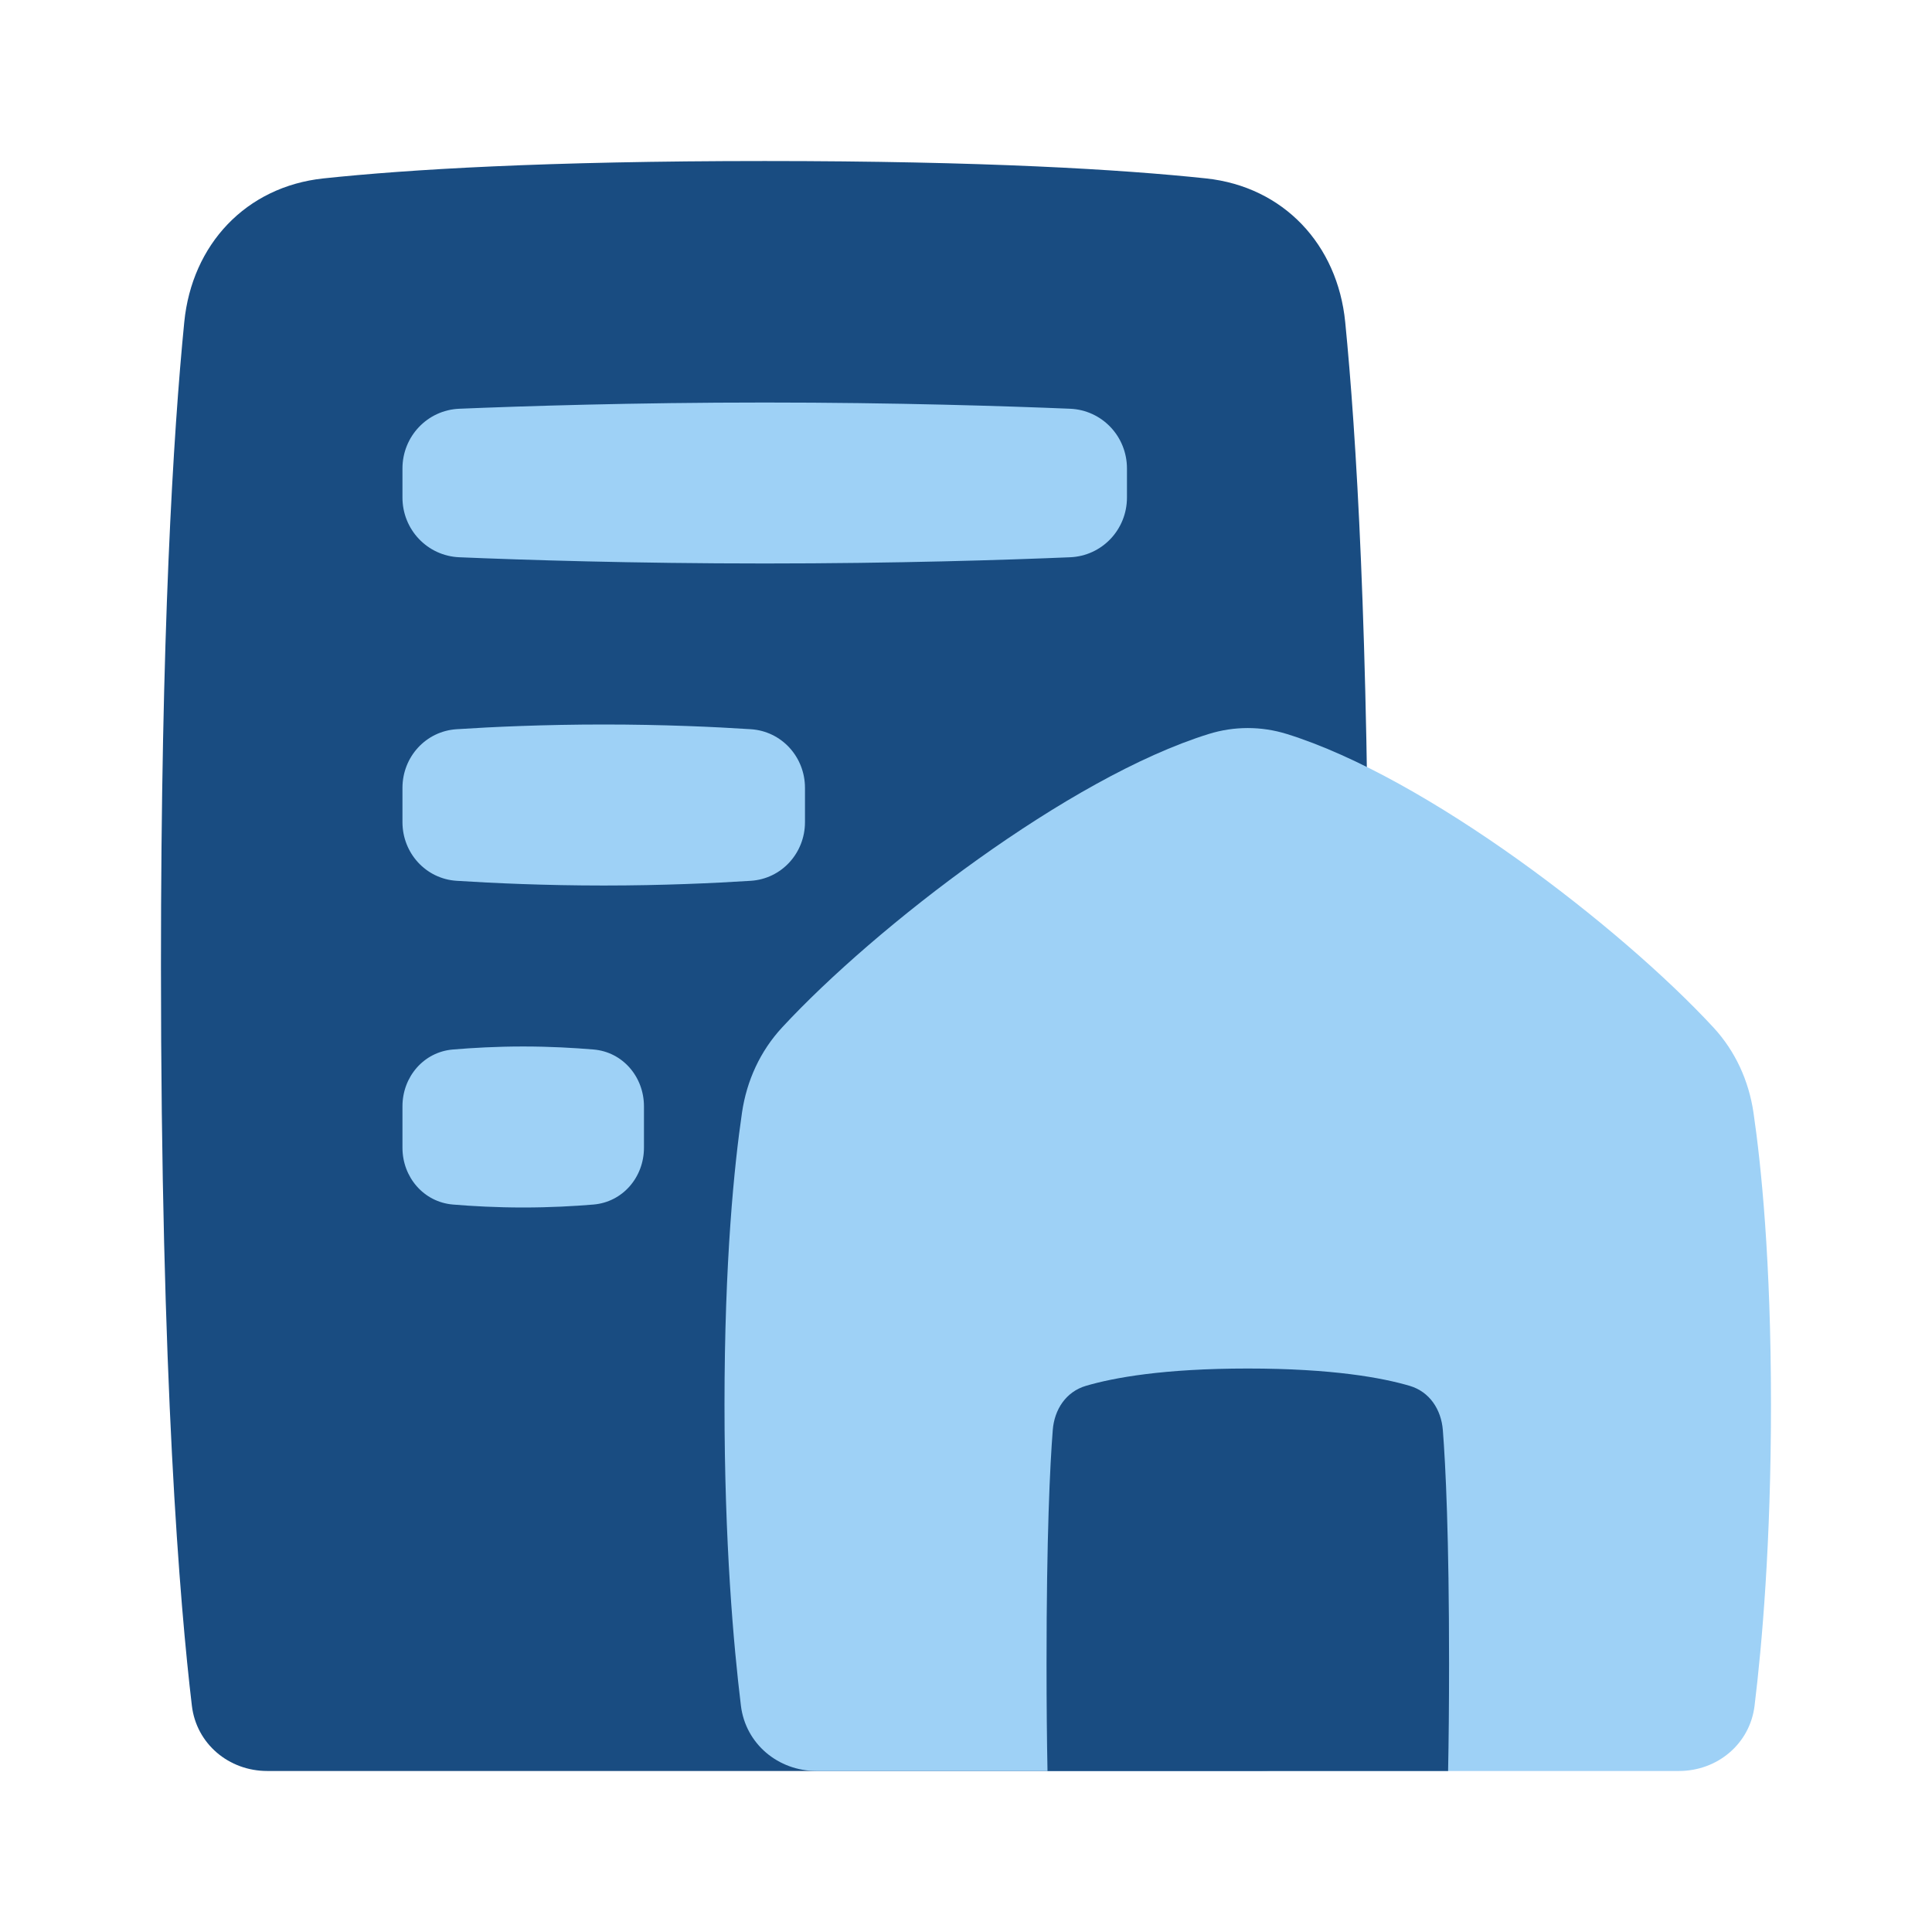 <svg width="32" height="32" viewBox="0 0 32 32" fill="none" xmlns="http://www.w3.org/2000/svg">
<path d="M19.976 2.955C21.259 3.092 22.154 4.05 22.281 5.335C22.463 7.178 22.666 10.475 22.666 16C22.666 22.87 22.352 26.594 22.155 28.252C22.08 28.883 21.542 29.333 20.907 29.333C19.692 29.333 17.263 29.333 12.666 29.333C8.07 29.333 5.641 29.333 4.426 29.333C3.79 29.333 3.253 28.883 3.178 28.252C2.981 26.594 2.666 22.87 2.666 16C2.666 10.475 2.87 7.178 3.052 5.335C3.179 4.05 4.073 3.092 5.357 2.955C6.752 2.807 9.032 2.667 12.666 2.667C16.301 2.667 18.58 2.807 19.976 2.955Z" fill="#194C81"/>
<path fill-rule="evenodd" clip-rule="evenodd" d="M6.666 7.759C6.666 7.229 7.078 6.792 7.608 6.77C8.654 6.727 10.487 6.667 12.666 6.667C14.845 6.667 16.678 6.727 17.724 6.77C18.254 6.792 18.666 7.229 18.666 7.759V8.241C18.666 8.771 18.254 9.208 17.724 9.23C16.678 9.274 14.845 9.333 12.666 9.333C10.487 9.333 8.654 9.274 7.608 9.23C7.078 9.208 6.666 8.771 6.666 8.241V7.759ZM6.666 18.324C6.666 17.837 7.017 17.423 7.502 17.383C7.825 17.356 8.224 17.333 8.666 17.333C9.108 17.333 9.507 17.356 9.83 17.383C10.315 17.423 10.666 17.837 10.666 18.324V19.01C10.666 19.497 10.315 19.91 9.83 19.951C9.507 19.978 9.108 20 8.666 20C8.224 20 7.825 19.978 7.502 19.951C7.017 19.91 6.666 19.497 6.666 19.01V18.324ZM7.564 12.078C7.053 12.11 6.666 12.537 6.666 13.05V13.617C6.666 14.129 7.053 14.557 7.564 14.589C8.162 14.627 9.018 14.667 9.999 14.667C10.981 14.667 11.836 14.627 12.434 14.589C12.946 14.557 13.333 14.129 13.333 13.617V13.05C13.333 12.537 12.946 12.11 12.434 12.078C11.836 12.039 10.981 12 9.999 12C9.018 12 8.162 12.039 7.564 12.078Z" fill="#9ED1F6"/>
<path d="M20.667 29.333H27.809C28.445 29.333 28.984 28.884 29.061 28.253C29.184 27.246 29.333 25.555 29.333 23.267C29.333 20.866 29.169 19.287 29.043 18.427C28.965 17.899 28.742 17.41 28.38 17.018C26.836 15.35 23.625 12.875 21.313 12.157C20.891 12.026 20.442 12.026 20.021 12.157C17.708 12.875 14.498 15.35 12.954 17.018C12.591 17.41 12.368 17.899 12.29 18.427C12.164 19.287 12 20.866 12 23.267C12 25.555 12.149 27.246 12.272 28.253C12.35 28.884 12.889 29.333 13.524 29.333H20.667Z" fill="#9ED1F6"/>
<path fill-rule="evenodd" clip-rule="evenodd" d="M23.985 29.333H20.667H17.35C17.34 28.834 17.334 28.245 17.334 27.556C17.334 25.436 17.391 24.276 17.437 23.687C17.463 23.345 17.657 23.051 17.986 22.954C18.444 22.819 19.271 22.667 20.667 22.667C22.064 22.667 22.891 22.819 23.349 22.954C23.678 23.051 23.871 23.345 23.898 23.687C23.944 24.276 24.001 25.436 24.001 27.556C24.001 28.245 23.995 28.834 23.985 29.333Z" fill="#194C81"/>
</svg>
